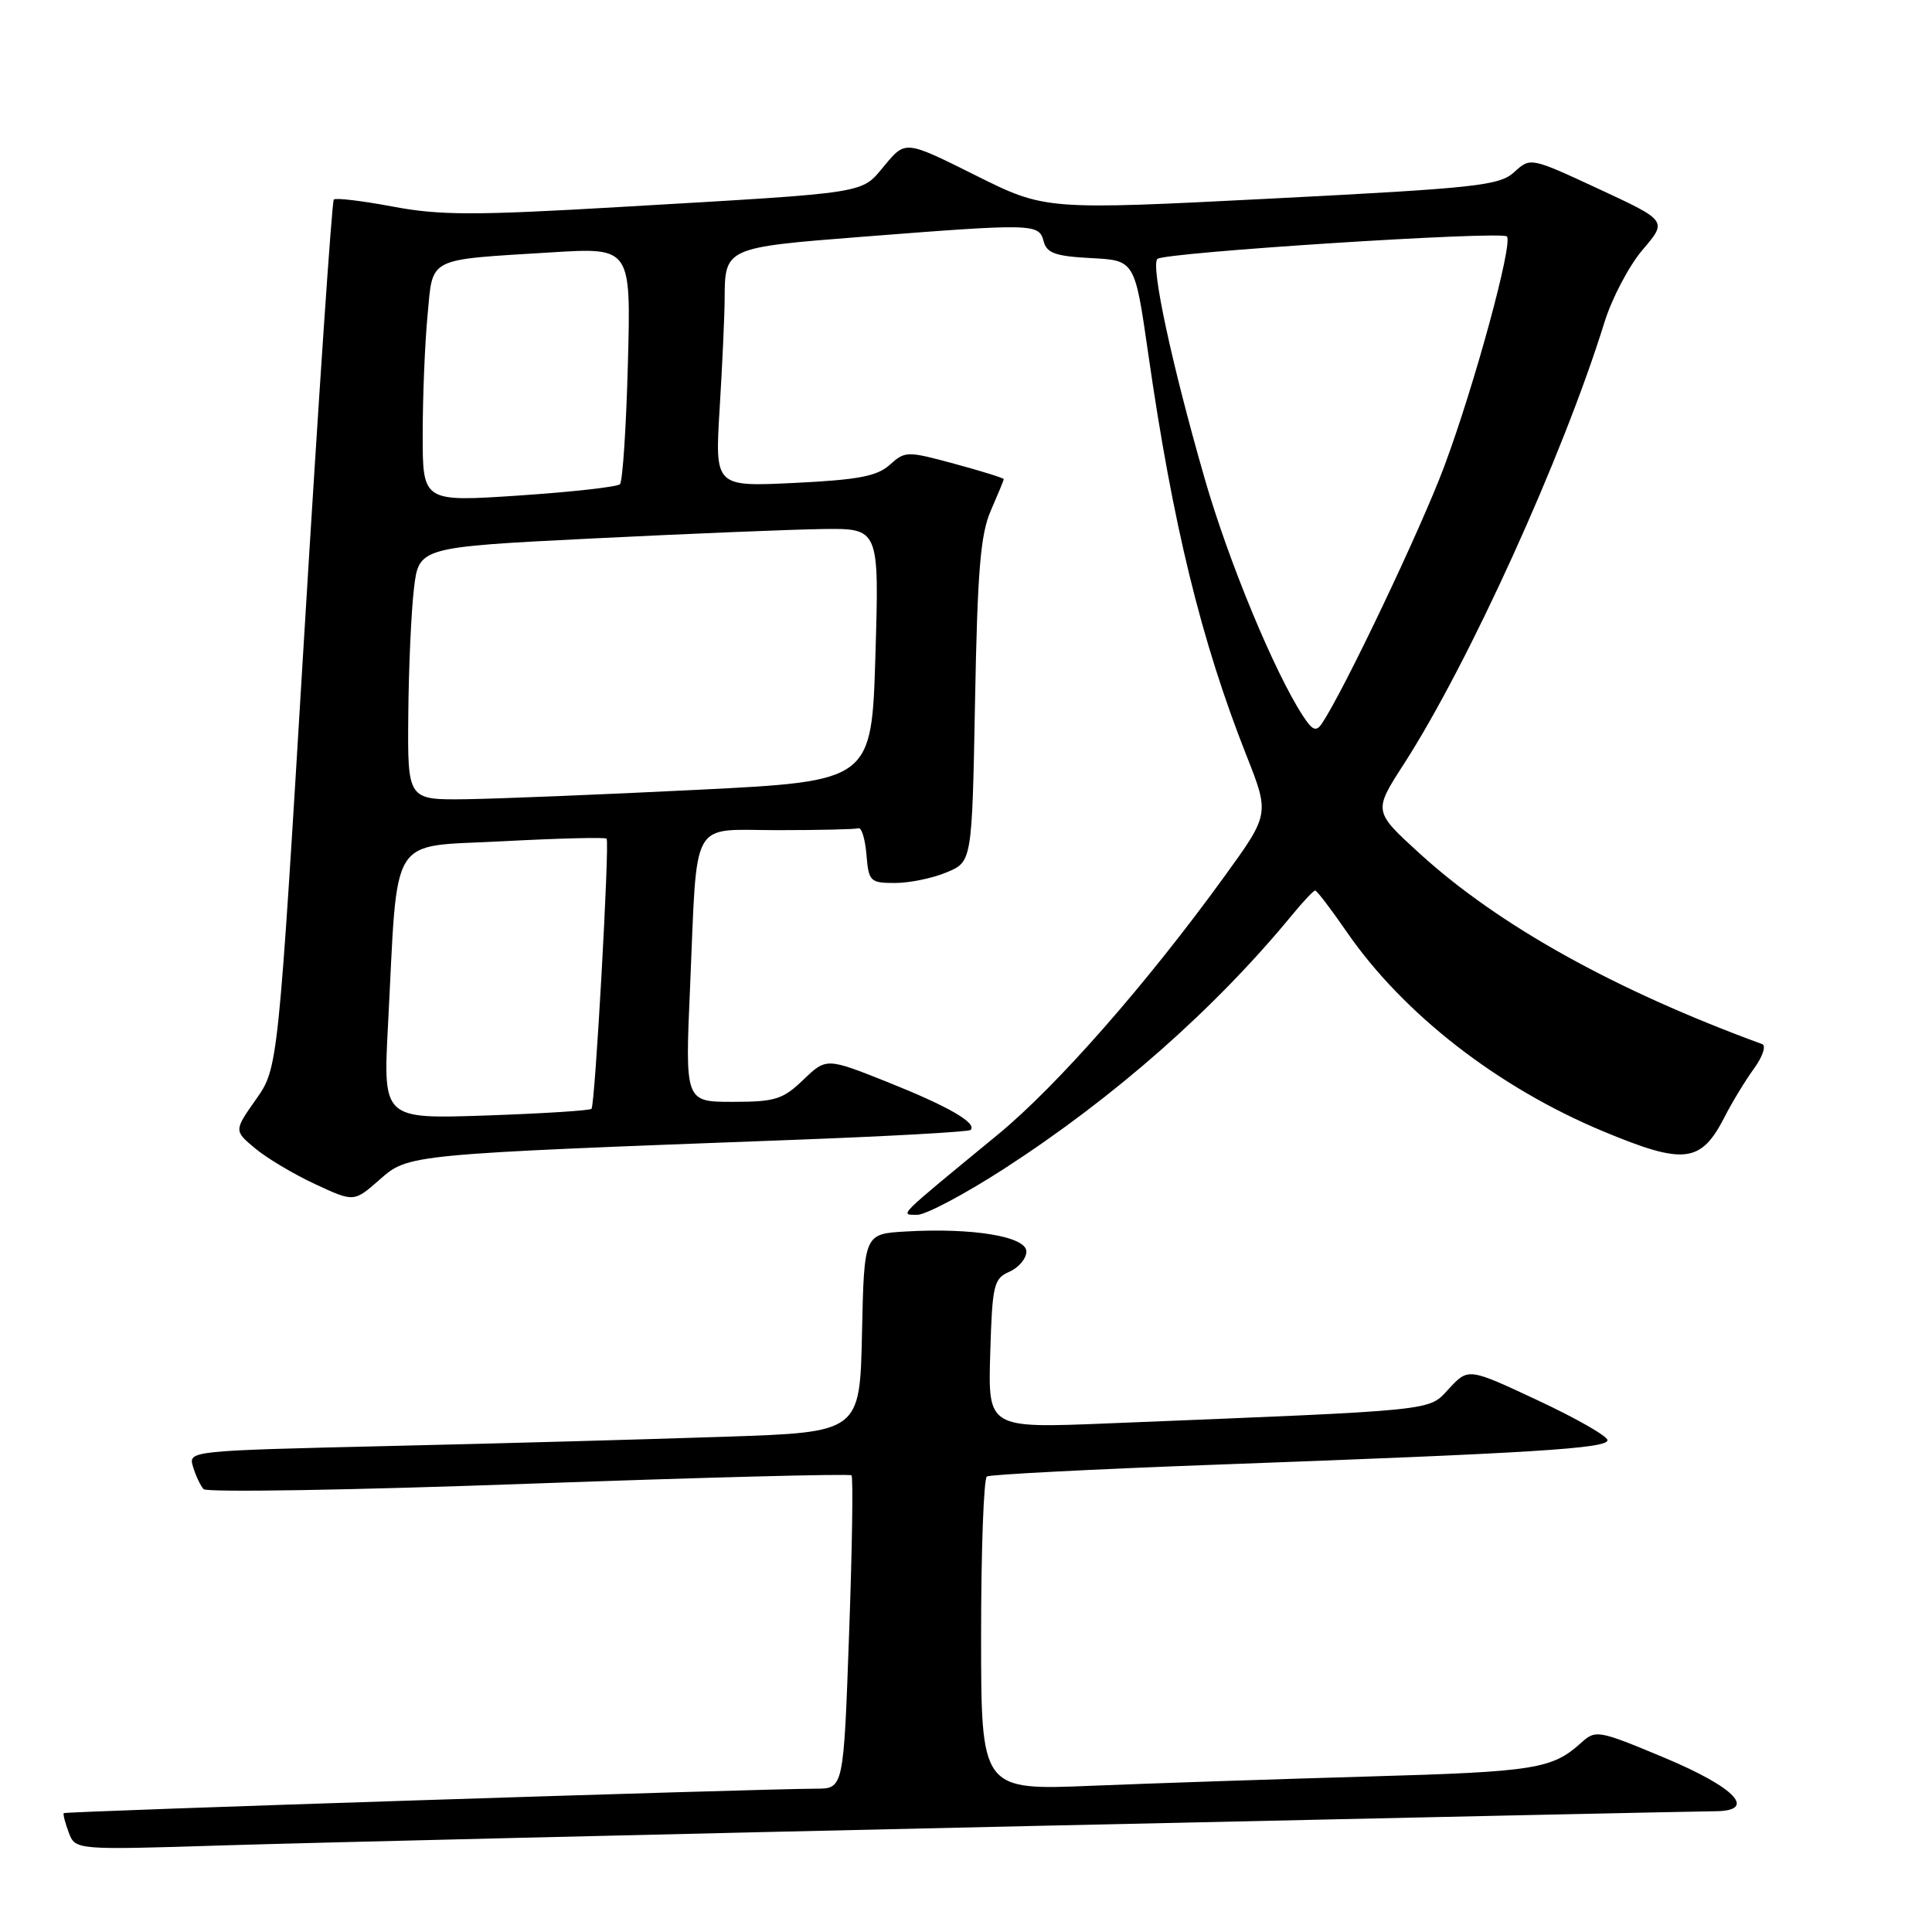 <?xml version="1.0" encoding="UTF-8" standalone="no"?>
<!DOCTYPE svg PUBLIC "-//W3C//DTD SVG 1.1//EN" "http://www.w3.org/Graphics/SVG/1.1/DTD/svg11.dtd" >
<svg xmlns="http://www.w3.org/2000/svg" xmlns:xlink="http://www.w3.org/1999/xlink" version="1.1" viewBox="0 0 256 256">
 <g >
 <path fill="currentColor"
d=" M 136.82 241.95 C 184.85 240.88 225.50 240.00 227.15 240.00 C 232.96 240.00 230.03 236.87 220.50 232.89 C 211.76 229.24 211.44 229.18 209.50 230.94 C 205.67 234.40 203.37 234.77 181.50 235.39 C 169.40 235.74 152.86 236.29 144.75 236.62 C 130.00 237.23 130.00 237.23 130.00 216.67 C 130.00 205.37 130.35 195.90 130.77 195.64 C 131.20 195.38 144.81 194.68 161.02 194.08 C 203.31 192.53 213.00 191.93 213.00 190.83 C 213.00 190.30 208.85 187.93 203.78 185.56 C 194.57 181.25 194.57 181.25 192.01 183.99 C 189.18 187.02 191.21 186.81 146.71 188.61 C 130.92 189.25 130.92 189.25 131.21 179.37 C 131.48 170.23 131.67 169.43 133.75 168.51 C 134.99 167.97 136.00 166.76 136.00 165.83 C 136.00 163.84 128.87 162.66 120.00 163.18 C 114.50 163.50 114.50 163.50 114.22 176.64 C 113.94 189.77 113.94 189.77 96.22 190.37 C 86.47 190.70 66.45 191.26 51.72 191.60 C 24.97 192.23 24.94 192.23 25.58 194.36 C 25.94 195.54 26.56 196.87 26.98 197.32 C 27.40 197.77 46.79 197.45 70.07 196.60 C 93.35 195.76 112.59 195.26 112.83 195.49 C 113.06 195.72 112.92 205.16 112.51 216.46 C 111.78 237.00 111.78 237.00 108.14 237.01 C 100.13 237.04 8.66 240.01 8.45 240.25 C 8.33 240.39 8.63 241.54 9.11 242.82 C 9.99 245.14 9.99 245.14 29.74 244.52 C 40.61 244.18 88.80 243.02 136.82 241.95 Z  M 133.03 154.88 C 147.66 145.42 160.96 133.70 171.20 121.25 C 172.67 119.46 174.05 118.00 174.27 118.00 C 174.49 118.00 176.35 120.44 178.40 123.41 C 185.91 134.33 198.46 144.09 212.46 149.92 C 223.18 154.38 225.38 154.12 228.52 148.00 C 229.50 146.07 231.25 143.20 232.40 141.61 C 233.56 140.02 234.05 138.55 233.50 138.35 C 213.96 131.19 198.58 122.63 188.12 113.10 C 181.98 107.50 181.98 107.50 185.98 101.30 C 194.59 87.96 207.11 60.40 212.60 42.70 C 213.59 39.51 215.87 35.18 217.67 33.08 C 220.93 29.26 220.93 29.26 211.87 25.05 C 202.80 20.84 202.80 20.84 200.65 22.80 C 198.70 24.59 195.71 24.92 168.50 26.31 C 138.50 27.84 138.50 27.84 129.24 23.22 C 119.98 18.60 119.98 18.60 117.23 21.90 C 114.02 25.73 115.69 25.47 82.44 27.41 C 62.85 28.56 58.28 28.55 52.03 27.37 C 47.99 26.61 44.48 26.19 44.23 26.44 C 43.98 26.69 42.22 52.68 40.31 84.20 C 36.85 141.50 36.85 141.50 33.93 145.66 C 31.00 149.82 31.00 149.82 33.80 152.16 C 35.33 153.45 38.91 155.58 41.75 156.90 C 46.90 159.30 46.90 159.30 50.31 156.30 C 54.14 152.94 53.92 152.96 105.33 151.03 C 117.89 150.56 128.36 149.97 128.60 149.73 C 129.51 148.82 125.72 146.63 117.73 143.43 C 109.50 140.15 109.50 140.15 106.45 143.07 C 103.74 145.68 102.71 146.00 97.09 146.00 C 90.77 146.00 90.77 146.00 91.44 130.75 C 92.43 107.98 91.30 110.00 103.08 110.00 C 108.54 110.00 113.34 109.89 113.75 109.75 C 114.16 109.61 114.64 111.19 114.81 113.25 C 115.10 116.80 115.30 117.00 118.59 117.00 C 120.50 117.00 123.58 116.37 125.43 115.59 C 128.80 114.19 128.80 114.19 129.20 92.84 C 129.52 75.55 129.92 70.77 131.30 67.63 C 132.23 65.50 133.00 63.64 133.00 63.49 C 133.00 63.34 130.07 62.43 126.49 61.46 C 120.19 59.75 119.92 59.76 117.90 61.59 C 116.23 63.10 113.72 63.58 105.27 63.99 C 94.72 64.50 94.72 64.50 95.36 54.09 C 95.71 48.37 96.01 41.85 96.02 39.59 C 96.04 32.83 96.12 32.79 114.17 31.38 C 136.94 29.60 137.67 29.61 138.28 31.95 C 138.69 33.54 139.82 33.95 144.58 34.20 C 150.37 34.50 150.37 34.50 152.15 46.89 C 155.40 69.53 159.16 84.91 165.15 100.08 C 168.23 107.87 168.23 107.87 162.21 116.18 C 151.95 130.34 140.06 143.89 132.23 150.33 C 118.63 161.52 119.22 160.93 121.53 160.97 C 122.64 160.99 127.82 158.24 133.03 154.88 Z  M 51.41 135.88 C 52.77 109.95 51.30 112.30 66.63 111.47 C 74.03 111.08 80.22 110.92 80.38 111.13 C 80.79 111.65 78.85 146.41 78.38 146.92 C 78.16 147.16 71.86 147.55 64.38 147.81 C 50.76 148.27 50.76 148.27 51.41 135.88 Z  M 54.10 94.75 C 54.15 88.56 54.49 81.03 54.85 78.00 C 55.50 72.50 55.50 72.50 78.50 71.35 C 91.15 70.72 104.88 70.16 109.00 70.10 C 116.50 70.00 116.50 70.00 116.00 86.75 C 115.50 103.50 115.50 103.50 92.50 104.65 C 79.85 105.28 66.01 105.84 61.75 105.90 C 54.00 106.00 54.00 106.00 54.10 94.75 Z  M 172.66 94.88 C 168.88 89.11 162.76 74.33 159.62 63.39 C 155.27 48.28 152.46 35.21 153.36 34.31 C 154.21 33.45 198.91 30.58 199.67 31.33 C 200.52 32.18 195.36 51.12 191.37 61.80 C 188.26 70.13 178.02 91.64 175.15 95.88 C 174.40 96.99 173.91 96.79 172.66 94.88 Z  M 56.01 57.51 C 56.01 52.55 56.30 45.48 56.65 41.80 C 57.39 33.97 56.42 34.47 73.06 33.44 C 83.61 32.79 83.61 32.79 83.20 48.14 C 82.98 56.59 82.50 63.79 82.15 64.16 C 81.79 64.52 75.76 65.19 68.75 65.66 C 56.00 66.51 56.00 66.51 56.01 57.51 Z "/>
</g>
</svg>